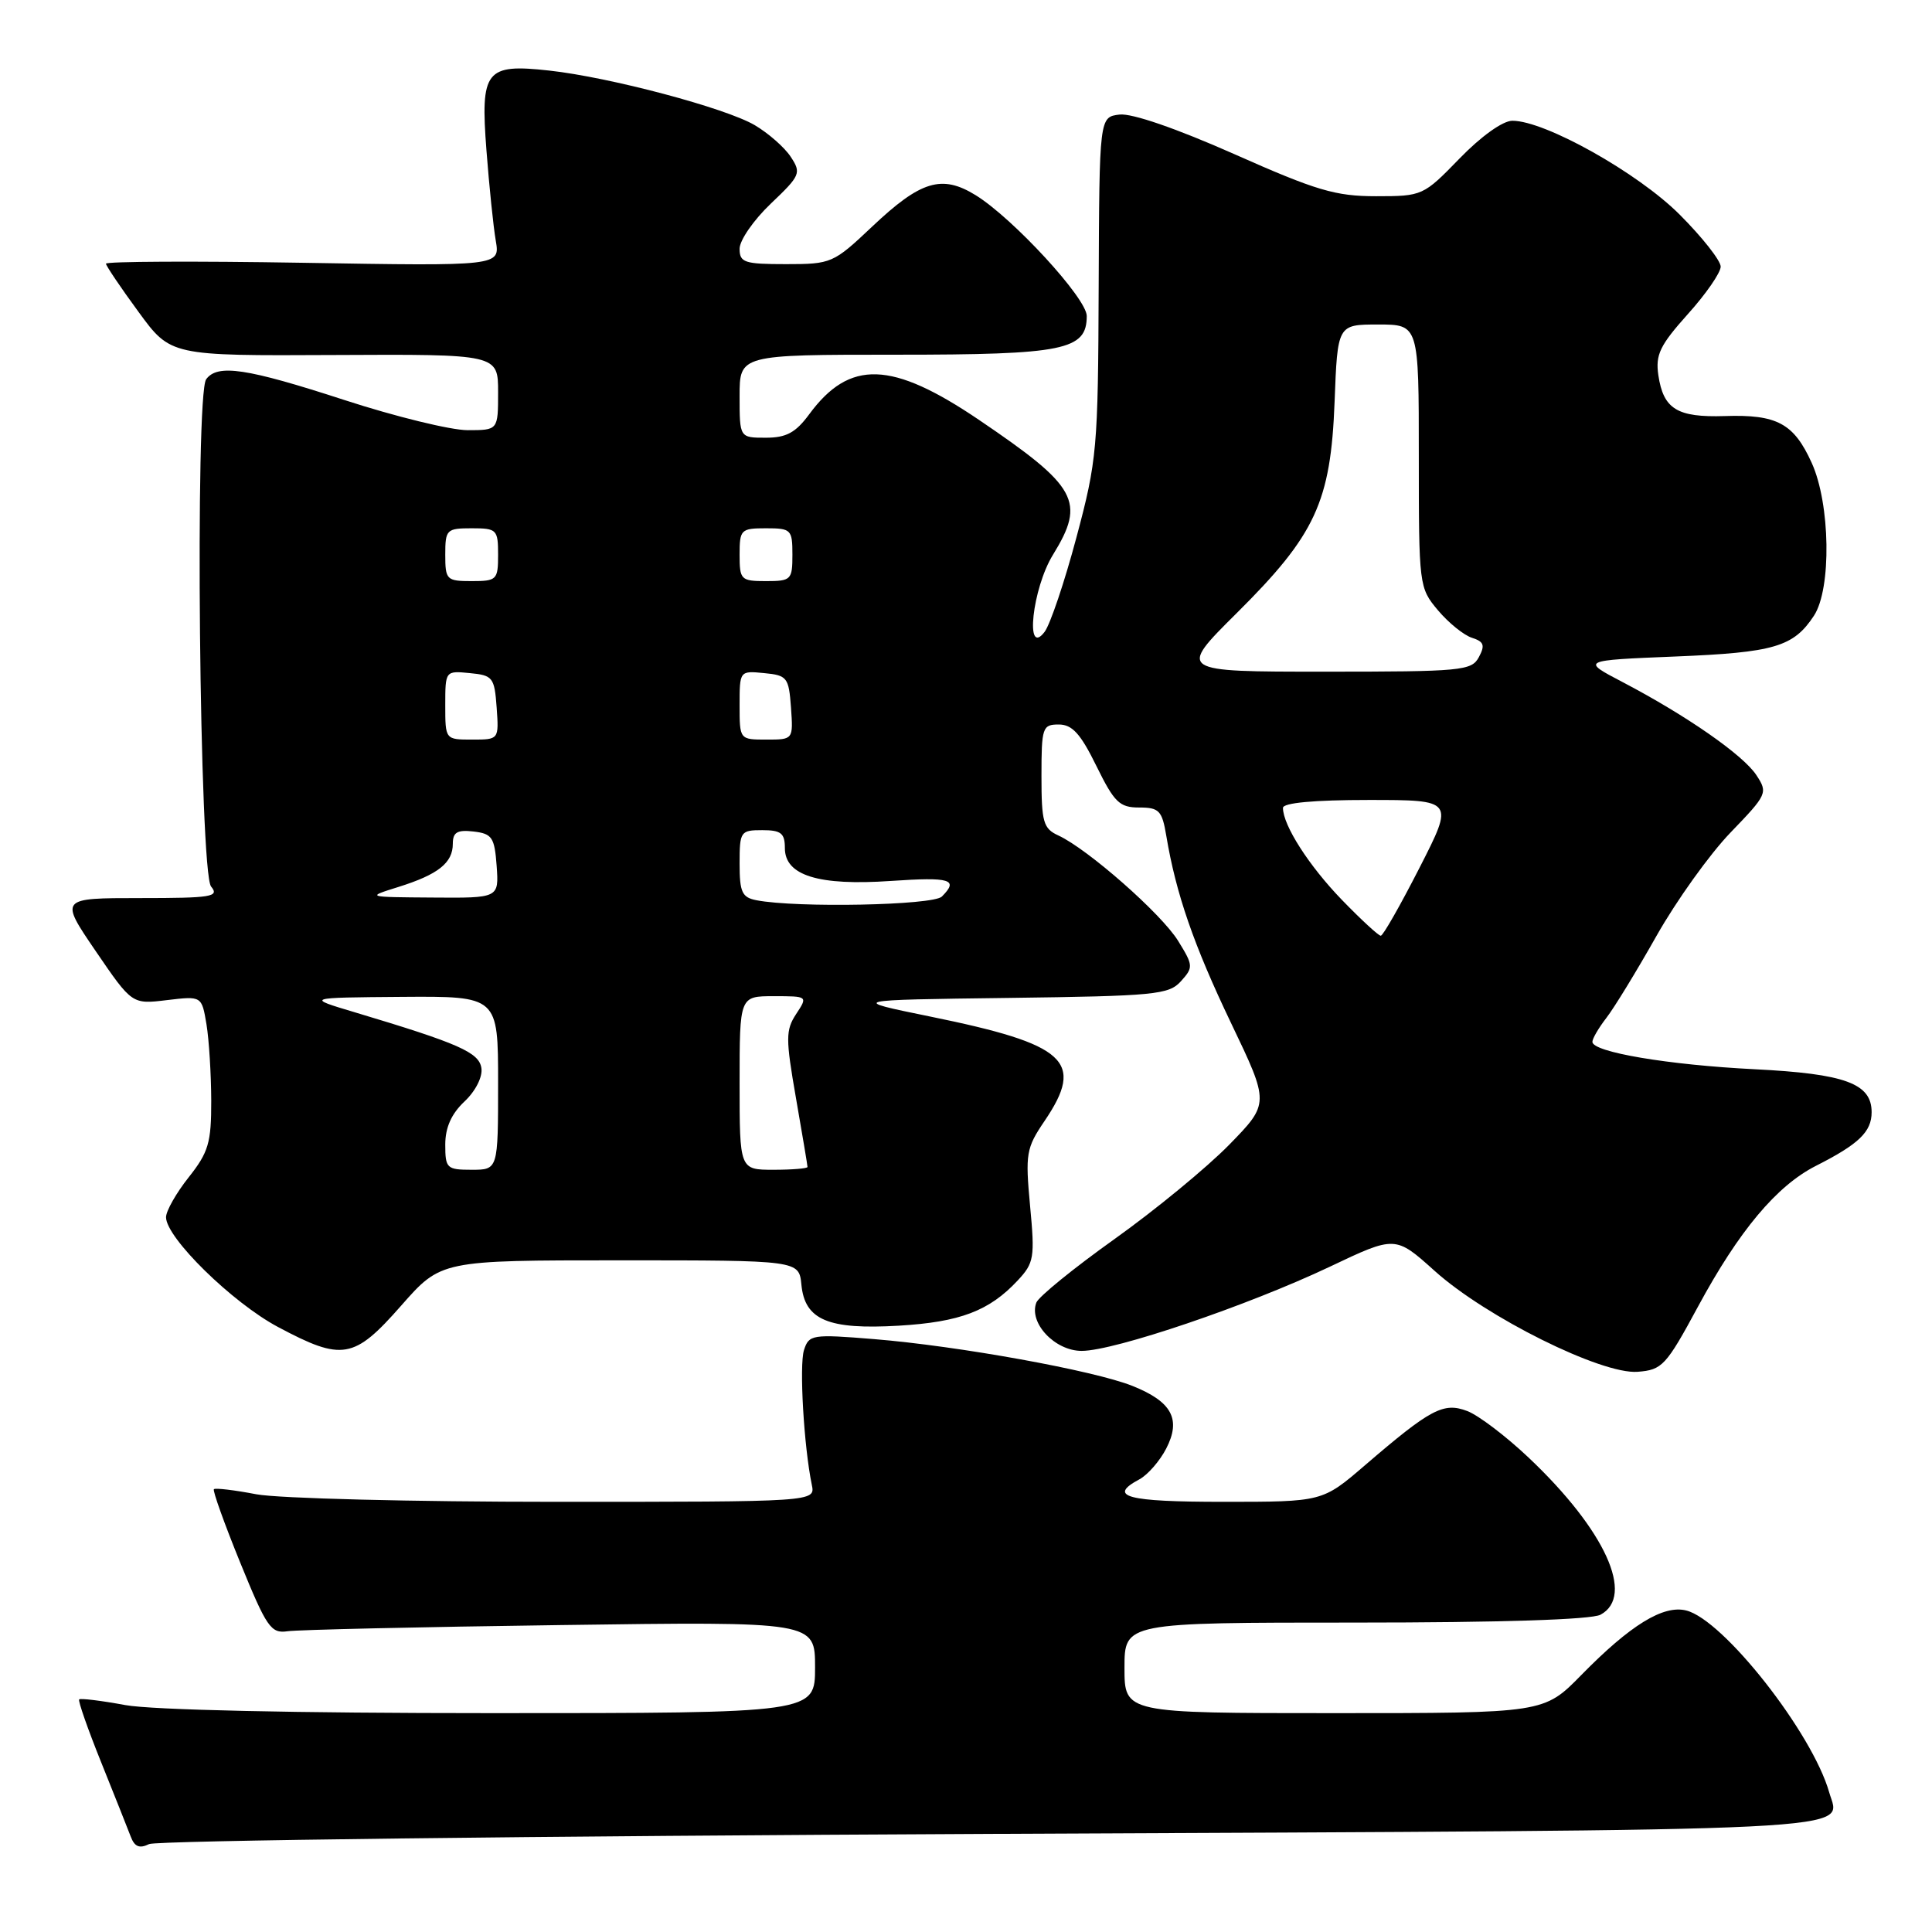 <?xml version="1.0" encoding="UTF-8" standalone="no"?>
<!DOCTYPE svg PUBLIC "-//W3C//DTD SVG 1.1//EN" "http://www.w3.org/Graphics/SVG/1.1/DTD/svg11.dtd" >
<svg xmlns="http://www.w3.org/2000/svg" xmlns:xlink="http://www.w3.org/1999/xlink" version="1.1" viewBox="0 0 256 256">
 <g >
 <path fill="currentColor"
d=" M 131.29 243.00 C 249.77 242.46 243.88 242.75 242.38 237.50 C 240.14 229.61 228.37 214.63 223.44 213.40 C 220.40 212.63 216.03 215.32 209.54 221.94 C 204.58 227.00 204.58 227.00 176.79 227.00 C 149.00 227.00 149.00 227.00 149.00 221.00 C 149.00 215.00 149.00 215.00 179.57 215.00 C 198.72 215.00 210.85 214.61 212.07 213.96 C 216.69 211.49 212.68 202.72 202.56 193.15 C 199.56 190.31 195.90 187.53 194.42 186.97 C 191.27 185.77 189.56 186.68 180.86 194.16 C 175.23 199.00 175.23 199.00 162.11 199.00 C 149.27 199.00 146.69 198.31 150.99 196.01 C 152.08 195.42 153.67 193.60 154.52 191.96 C 156.54 188.06 155.29 185.73 150.05 183.64 C 144.95 181.60 127.00 178.35 115.82 177.44 C 107.59 176.77 107.19 176.84 106.53 178.90 C 105.89 180.92 106.52 191.69 107.57 196.75 C 108.04 199.00 108.04 199.00 73.66 199.00 C 54.75 199.00 36.89 198.55 33.97 198.00 C 31.06 197.44 28.53 197.14 28.34 197.33 C 28.16 197.51 29.73 201.90 31.84 207.08 C 35.33 215.64 35.90 216.47 38.09 216.15 C 39.42 215.95 55.69 215.58 74.25 215.33 C 108.00 214.86 108.00 214.86 108.00 220.93 C 108.00 227.00 108.00 227.00 65.18 227.00 C 39.08 227.00 20.11 226.58 16.59 225.93 C 13.41 225.34 10.66 225.01 10.49 225.18 C 10.32 225.36 11.63 229.10 13.40 233.50 C 15.17 237.90 16.93 242.33 17.32 243.35 C 17.83 244.71 18.48 244.98 19.76 244.35 C 20.72 243.88 70.90 243.28 131.29 243.00 Z  M 224.99 173.14 C 230.42 163.09 235.40 157.13 240.62 154.48 C 246.31 151.60 248.00 149.97 248.00 147.37 C 248.00 143.57 244.50 142.28 232.50 141.68 C 221.07 141.11 211.00 139.41 211.00 138.05 C 211.00 137.62 211.83 136.20 212.85 134.88 C 213.87 133.57 216.86 128.68 219.50 124.00 C 222.14 119.33 226.55 113.17 229.31 110.31 C 234.17 105.27 234.27 105.05 232.73 102.71 C 230.98 100.04 223.46 94.81 215.00 90.38 C 209.50 87.50 209.50 87.50 222.00 86.99 C 235.10 86.46 237.65 85.71 240.36 81.58 C 242.70 78.01 242.53 66.77 240.06 61.33 C 237.69 56.10 235.46 54.90 228.55 55.13 C 222.23 55.33 220.41 54.21 219.74 49.72 C 219.34 47.00 219.95 45.75 223.63 41.64 C 226.04 38.97 228.00 36.13 228.00 35.33 C 228.00 34.53 225.55 31.42 222.55 28.42 C 217.02 22.89 204.73 16.00 200.40 16.00 C 199.13 16.00 196.26 18.05 193.40 21.00 C 188.60 25.94 188.48 26.00 182.33 26.00 C 176.95 26.00 174.42 25.25 163.57 20.43 C 155.90 17.03 149.99 14.99 148.35 15.18 C 145.67 15.50 145.67 15.50 145.58 38.00 C 145.50 59.45 145.36 61.00 142.63 71.22 C 141.06 77.11 139.16 82.73 138.42 83.72 C 135.78 87.19 136.78 77.95 139.53 73.50 C 143.87 66.45 142.80 64.50 129.74 55.65 C 118.15 47.80 112.58 47.62 107.22 54.90 C 105.43 57.33 104.19 58.00 101.47 58.00 C 98.00 58.00 98.00 58.00 98.00 52.50 C 98.00 47.00 98.00 47.00 118.78 47.00 C 141.02 47.00 144.00 46.39 144.00 41.87 C 144.00 39.54 134.24 28.93 129.29 25.87 C 124.79 23.09 122.00 23.94 115.54 30.05 C 110.43 34.88 110.16 35.00 104.15 35.00 C 98.63 35.00 98.00 34.79 98.00 32.96 C 98.00 31.84 99.86 29.15 102.14 26.98 C 106.06 23.25 106.20 22.93 104.77 20.77 C 103.95 19.52 101.80 17.64 100.00 16.58 C 96.11 14.30 80.80 10.23 72.77 9.35 C 64.33 8.42 63.64 9.31 64.46 19.96 C 64.82 24.66 65.37 30.02 65.69 31.88 C 66.27 35.26 66.27 35.26 40.14 34.82 C 25.76 34.58 14.02 34.64 14.04 34.94 C 14.07 35.25 16.00 38.12 18.35 41.32 C 22.61 47.15 22.61 47.15 44.31 47.04 C 66.00 46.93 66.00 46.93 66.00 51.97 C 66.00 57.00 66.00 57.00 61.96 57.00 C 59.73 57.00 52.38 55.20 45.62 53.00 C 32.65 48.78 28.83 48.21 27.32 50.25 C 25.81 52.29 26.43 115.60 27.97 117.47 C 29.10 118.83 28.05 119.00 18.57 119.00 C 7.89 119.00 7.89 119.00 12.69 126.04 C 17.50 133.08 17.50 133.08 22.12 132.52 C 26.73 131.97 26.73 131.97 27.36 135.73 C 27.70 137.80 27.98 142.36 27.99 145.86 C 28.00 151.42 27.63 152.68 25.00 156.00 C 23.35 158.08 22.00 160.46 22.00 161.29 C 22.00 164.00 30.77 172.60 36.83 175.83 C 45.37 180.38 46.90 180.12 53.16 173.00 C 58.44 167.00 58.44 167.00 82.16 167.00 C 105.87 167.00 105.87 167.00 106.19 170.23 C 106.64 174.91 109.74 176.21 119.10 175.66 C 127.20 175.18 131.08 173.71 134.84 169.68 C 137.02 167.35 137.14 166.65 136.49 159.78 C 135.85 152.88 135.97 152.13 138.40 148.55 C 143.79 140.60 141.37 138.39 123.22 134.69 C 112.50 132.50 112.50 132.50 133.61 132.23 C 153.01 131.98 154.87 131.80 156.47 130.03 C 158.14 128.18 158.13 127.94 156.10 124.66 C 153.89 121.08 144.14 112.51 140.25 110.71 C 138.24 109.79 138.00 108.96 138.00 102.84 C 138.00 96.38 138.13 96.00 140.29 96.00 C 142.08 96.00 143.18 97.22 145.28 101.50 C 147.65 106.32 148.34 107.00 150.94 107.00 C 153.59 107.00 153.98 107.40 154.54 110.75 C 155.82 118.42 158.18 125.24 163.13 135.58 C 168.22 146.21 168.22 146.21 162.86 151.70 C 159.91 154.71 153.08 160.33 147.68 164.18 C 142.28 168.03 137.62 171.82 137.32 172.60 C 136.29 175.29 139.77 179.00 143.33 179.00 C 147.66 179.00 165.31 173.01 176.20 167.85 C 184.89 163.72 184.89 163.72 190.11 168.41 C 196.93 174.54 212.22 182.14 216.99 181.77 C 220.25 181.52 220.76 180.97 224.99 173.14 Z  M 59.00 151.67 C 59.00 149.41 59.81 147.59 61.54 145.96 C 63.00 144.59 63.96 142.71 63.79 141.54 C 63.49 139.45 60.82 138.27 47.00 134.13 C 40.50 132.19 40.50 132.19 53.25 132.09 C 66.00 132.00 66.00 132.00 66.00 143.50 C 66.00 155.00 66.00 155.00 62.50 155.00 C 59.20 155.00 59.00 154.81 59.00 151.67 Z  M 98.00 143.50 C 98.00 132.00 98.00 132.00 102.52 132.00 C 107.05 132.00 107.05 132.00 105.49 134.37 C 104.10 136.50 104.09 137.60 105.47 145.50 C 106.31 150.32 107.00 154.43 107.00 154.63 C 107.00 154.83 104.97 155.00 102.50 155.00 C 98.00 155.00 98.00 155.00 98.00 143.50 Z  M 177.82 119.25 C 173.46 114.75 170.00 109.36 170.00 107.05 C 170.00 106.38 174.09 106.00 181.34 106.00 C 192.68 106.00 192.68 106.00 188.09 114.99 C 185.56 119.94 183.26 123.99 182.96 123.99 C 182.67 124.00 180.35 121.86 177.82 119.25 Z  M 100.25 119.29 C 98.32 118.92 98.00 118.23 98.00 114.43 C 98.00 110.17 98.12 110.00 101.00 110.00 C 103.49 110.00 104.00 110.40 104.00 112.38 C 104.00 116.01 108.45 117.39 118.04 116.73 C 125.98 116.19 127.07 116.53 124.80 118.80 C 123.64 119.96 105.60 120.32 100.25 119.29 Z  M 52.78 117.53 C 58.05 115.88 60.00 114.34 60.00 111.81 C 60.00 110.28 60.58 109.93 62.75 110.18 C 65.21 110.47 65.53 110.95 65.81 114.75 C 66.11 119.00 66.11 119.00 57.31 118.93 C 48.50 118.87 48.50 118.87 52.78 117.53 Z  M 59.00 93.44 C 59.00 88.89 59.01 88.87 62.25 89.19 C 65.30 89.48 65.52 89.76 65.81 93.75 C 66.11 98.00 66.11 98.00 62.56 98.00 C 59.00 98.00 59.00 98.00 59.00 93.44 Z  M 98.00 93.44 C 98.00 88.89 98.01 88.87 101.25 89.19 C 104.30 89.48 104.52 89.76 104.81 93.75 C 105.11 98.00 105.11 98.00 101.56 98.00 C 98.00 98.00 98.00 98.00 98.00 93.44 Z  M 163.86 81.25 C 174.32 70.86 176.33 66.52 176.84 53.25 C 177.23 43.00 177.23 43.00 182.61 43.00 C 188.00 43.00 188.00 43.00 188.00 60.42 C 188.00 77.63 188.03 77.88 190.54 80.87 C 191.94 82.53 193.97 84.17 195.04 84.51 C 196.63 85.02 196.80 85.50 195.96 87.07 C 195.00 88.88 193.68 89.00 175.50 89.00 C 156.06 89.00 156.06 89.00 163.86 81.25 Z  M 59.00 73.50 C 59.00 70.17 59.17 70.00 62.50 70.00 C 65.83 70.00 66.00 70.17 66.00 73.50 C 66.00 76.83 65.83 77.00 62.50 77.00 C 59.17 77.00 59.00 76.83 59.00 73.50 Z  M 98.00 73.50 C 98.00 70.17 98.17 70.00 101.50 70.00 C 104.83 70.00 105.00 70.17 105.00 73.50 C 105.00 76.83 104.83 77.00 101.50 77.00 C 98.17 77.00 98.00 76.83 98.00 73.50 Z "/>
</g>
</svg>